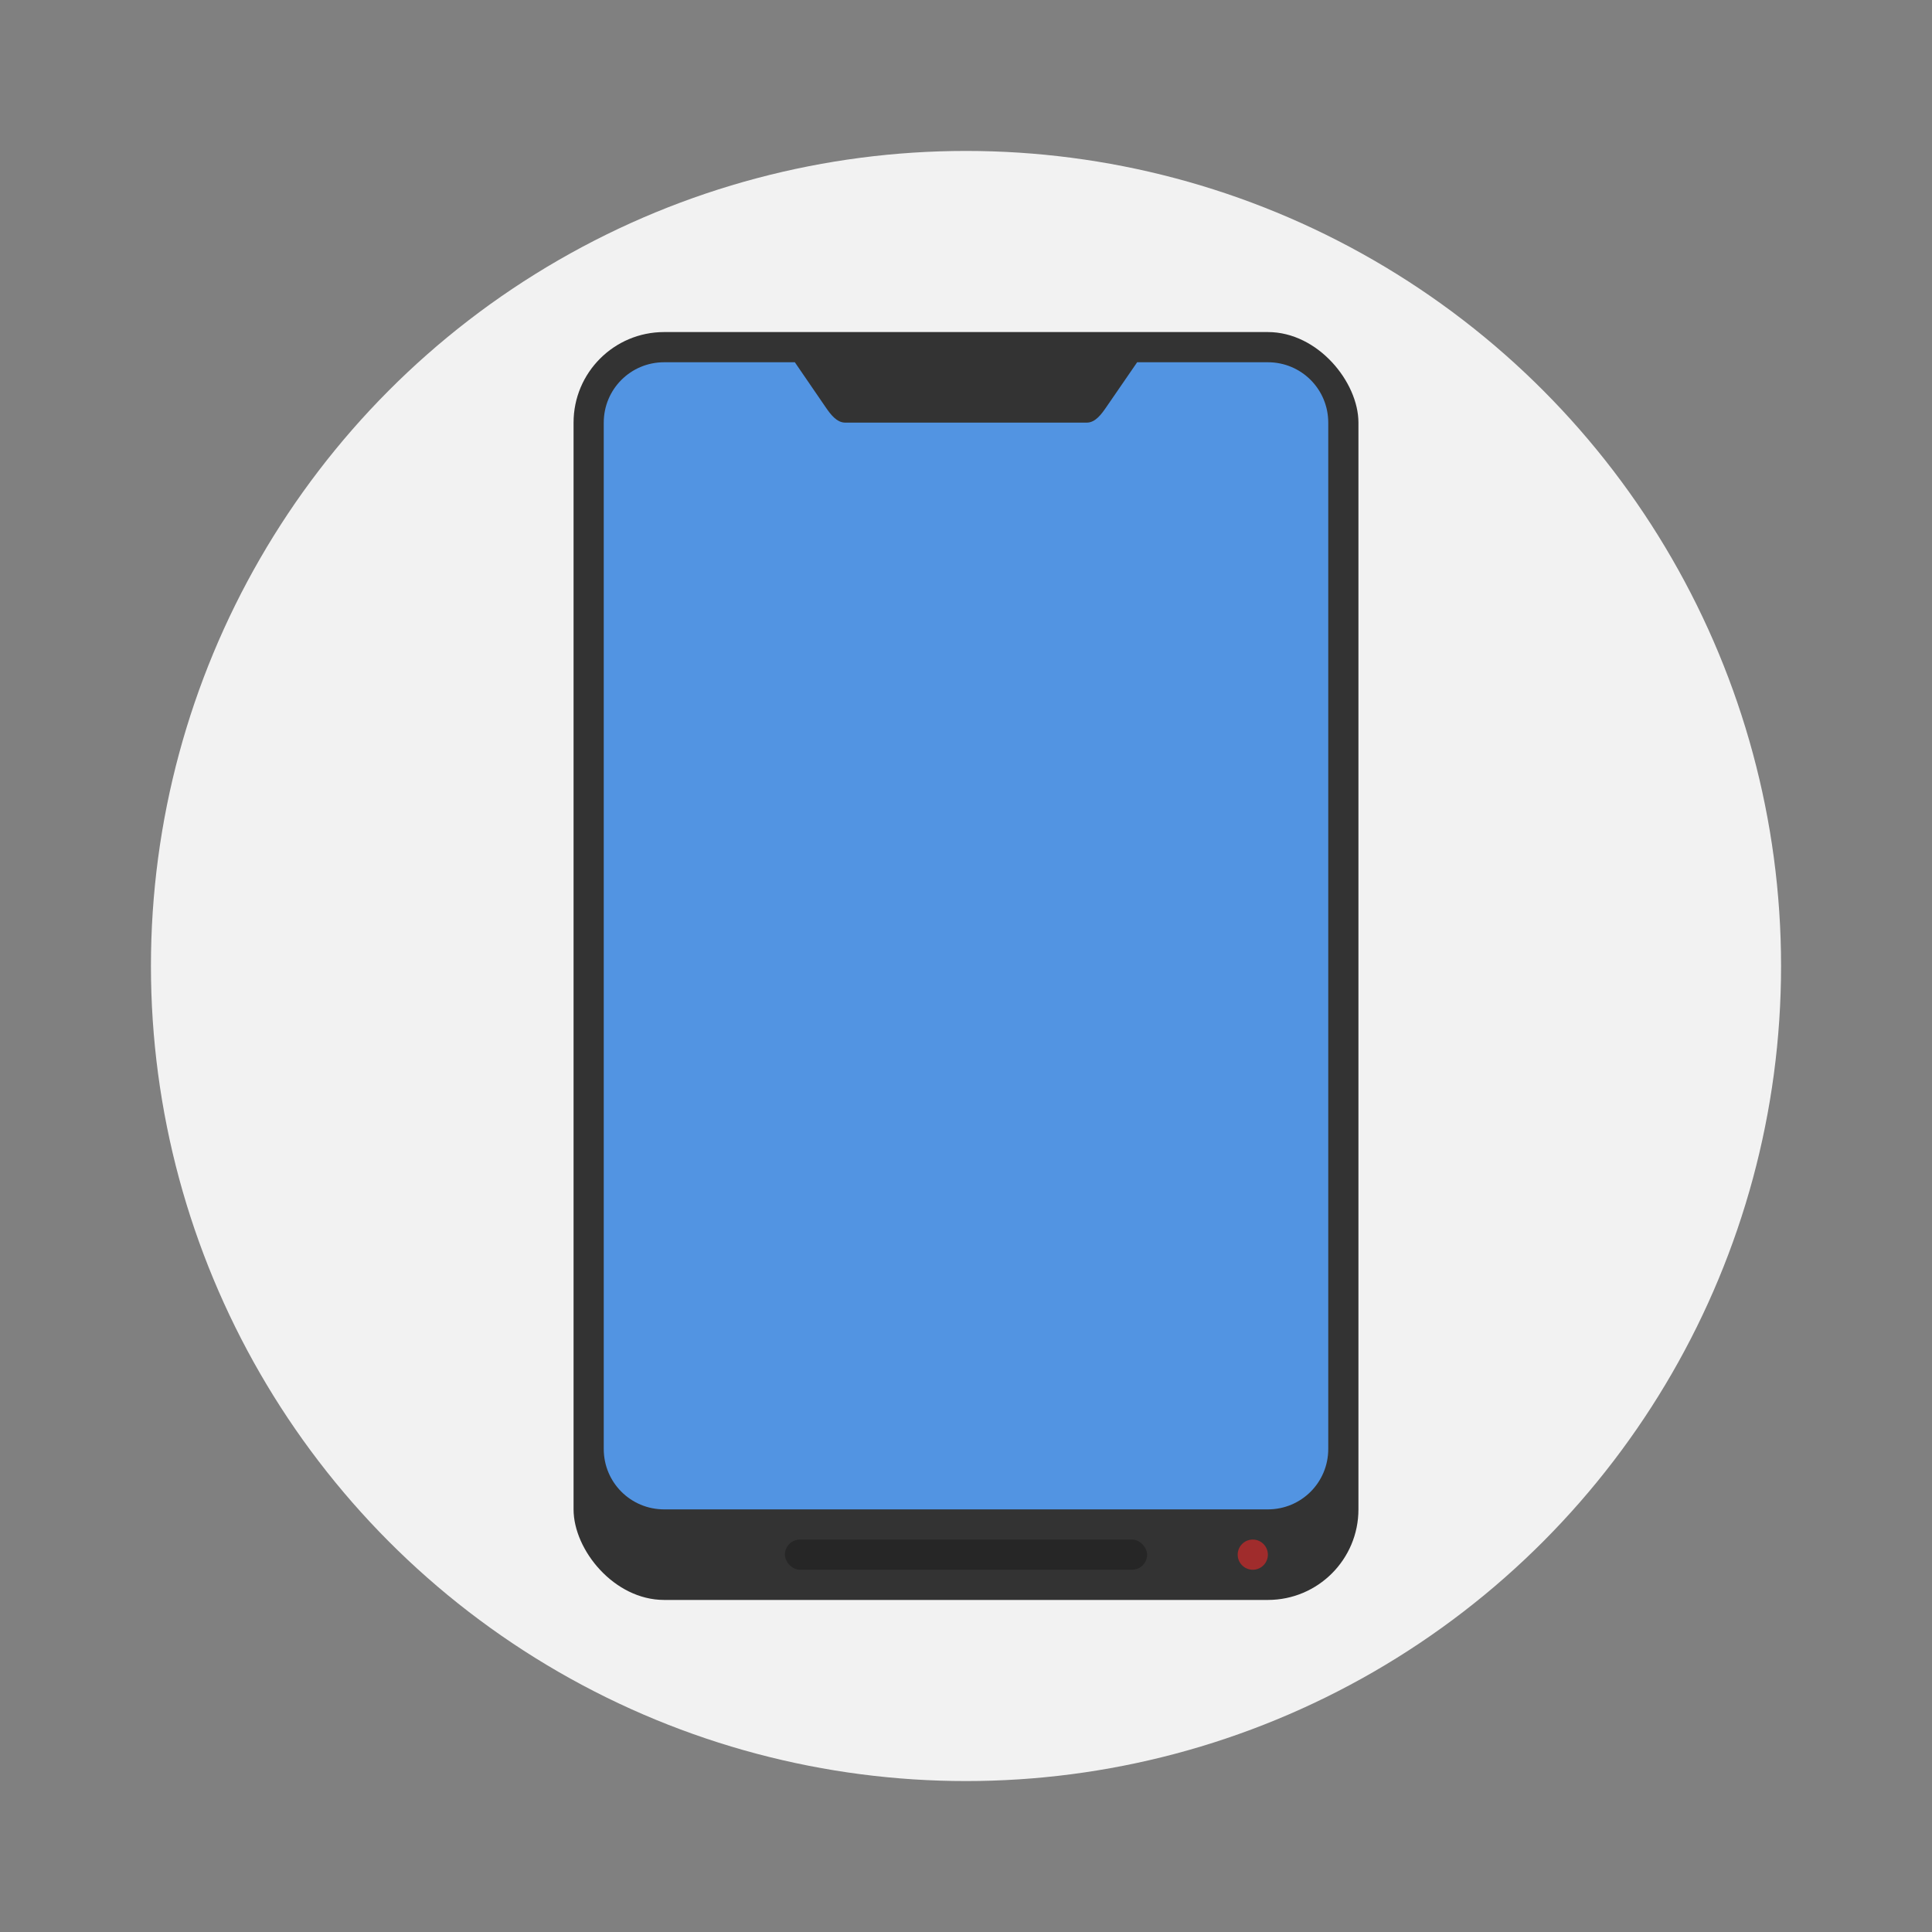 <svg width="64" height="64" version="1" xmlns="http://www.w3.org/2000/svg">
 <rect width="100%" height="100%" fill="#808080" stroke="none"/>
 <circle cx="32" cy="32" r="27" fill="#f2f2f2" style="paint-order:stroke fill markers"/>
 <rect x="19" y="11" width="26" height="42" rx="3" ry="3" fill="#333" stroke-width=".764"/>
 <path d="m22 12c-1.108 0-2 0.892-2 2v34c0 1.108 0.892 2 2 2h20c1.108 0 2-0.892 2-2v-34c0-1.108-0.892-2-2-2h-4.33l-1.018 1.48c-0.163 0.237-0.364 0.52-0.652 0.52h-8c-0.288 0-0.493-0.282-0.656-0.52l-1.014-1.48h-4.33z" fill="#5294e2" stroke-width=".824"/>
 <rect x="26" y="51" width="12" height="1" ry=".5" opacity=".25" style="paint-order:stroke fill markers"/>
 <circle cx="41.5" cy="51.5" r=".5" fill="#a02c2c" style="paint-order:stroke fill markers"/>
</svg>
